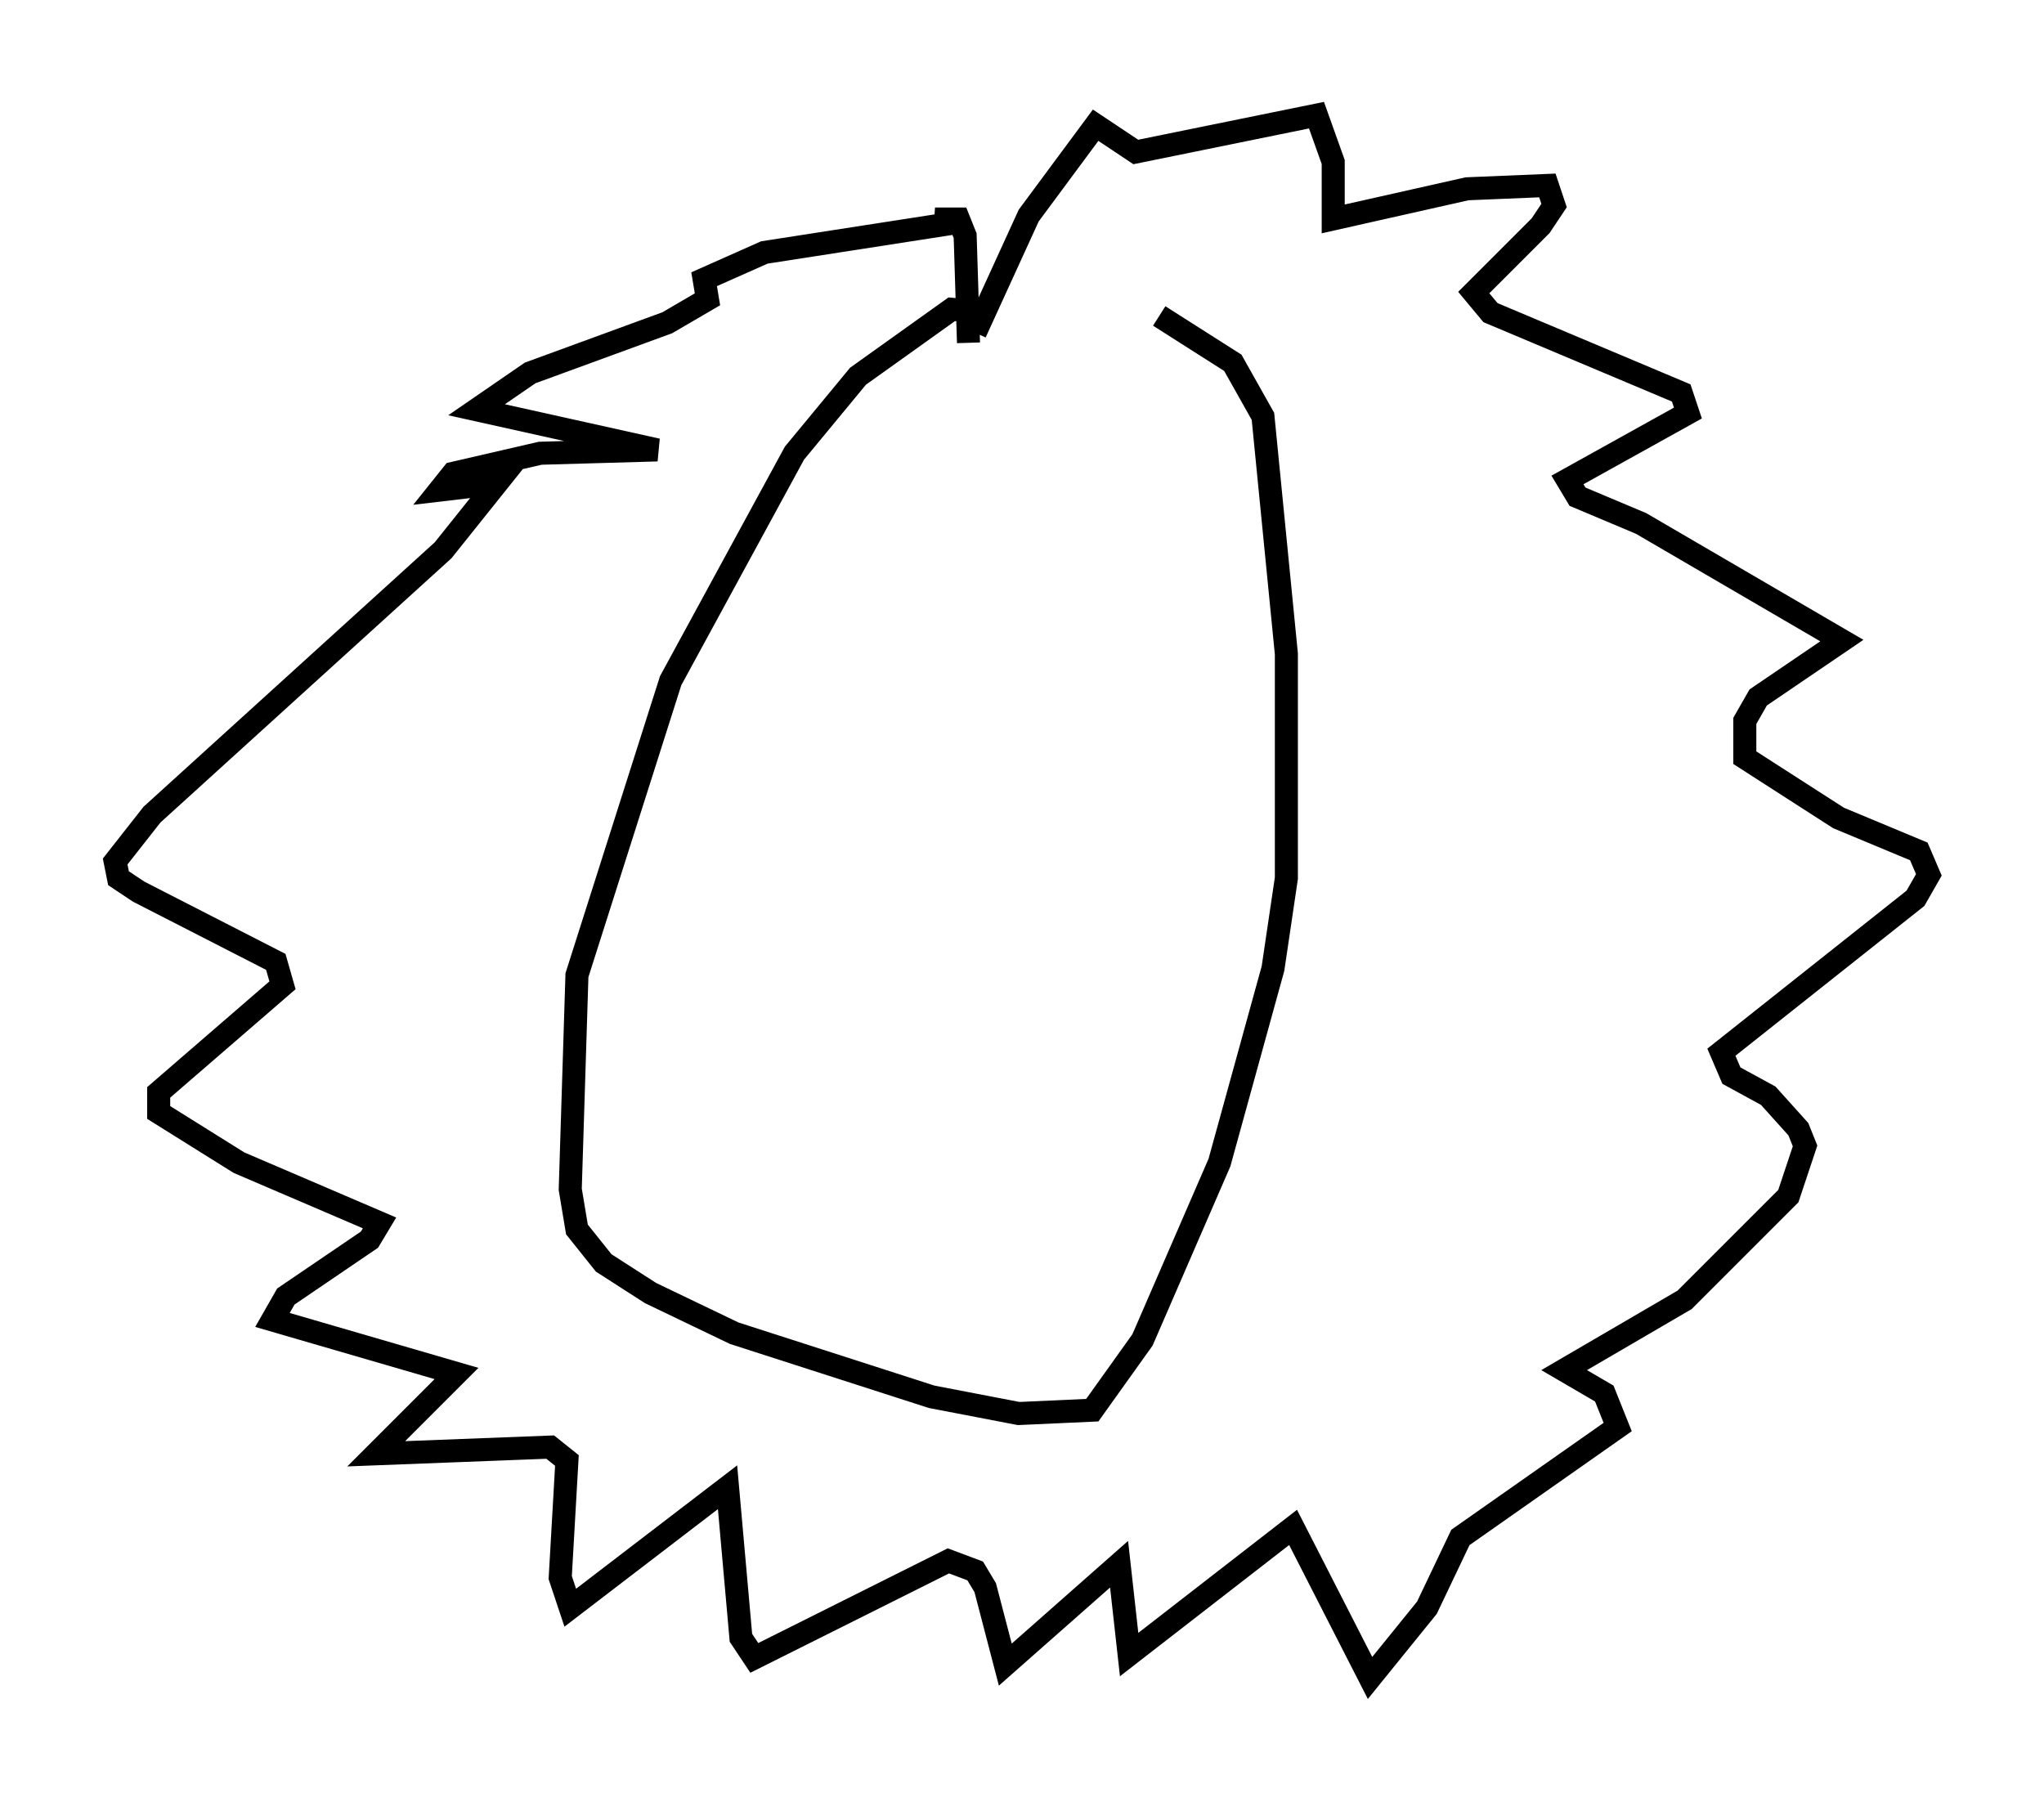 <?xml version="1.0" encoding="utf-8" ?>
<svg baseProfile="full" height="77.832" version="1.1" width="88.726" xmlns="http://www.w3.org/2000/svg" xmlns:ev="http://www.w3.org/2001/xml-events" xmlns:xlink="http://www.w3.org/1999/xlink"><defs /><rect fill="white" height="77.832" width="88.726" x="0" y="0" /><path d="M48.575, 17.201 m-5.52, -3.631 l-1.743, -0.145 -4.067, 2.905 l-2.76, 3.341 -5.374, 9.877 l-4.067, 12.782 -0.291, 9.296 l0.291, 1.743 1.162, 1.453 l2.034, 1.307 3.631, 1.743 l8.57, 2.76 3.777, 0.726 l3.196, -0.145 2.179, -3.05 l3.341, -7.698 2.324, -8.425 l0.581, -3.922 0.0, -9.732 l-1.017, -10.313 -1.307, -2.324 l-3.196, -2.034 m-7.989, 0.726 l2.324, -5.084 2.905, -3.922 l1.743, 1.162 7.844, -1.598 l0.726, 2.034 0.0, 2.469 l5.81, -1.307 3.486, -0.145 l0.291, 0.872 -0.581, 0.872 l-2.905, 2.905 0.726, 0.872 l8.279, 3.486 0.291, 0.872 l-5.229, 2.905 0.436, 0.726 l2.76, 1.162 8.715, 5.084 l-3.631, 2.469 -0.581, 1.017 l0.0, 1.598 4.067, 2.615 l3.486, 1.453 0.436, 1.017 l-0.581, 1.017 -8.425, 6.682 l0.436, 1.017 1.598, 0.872 l1.307, 1.453 0.291, 0.726 l-0.726, 2.179 -4.503, 4.503 l-5.229, 3.05 1.743, 1.017 l0.581, 1.453 -6.827, 4.793 l-1.453, 3.05 -2.469, 3.05 l-3.341, -6.536 -7.117, 5.52 l-0.436, -3.922 -4.939, 4.358 l-0.872, -3.341 -0.436, -0.726 l-1.162, -0.436 -8.425, 4.212 l-0.581, -0.872 -0.581, -6.536 l-6.827, 5.229 -0.436, -1.307 l0.291, -5.084 -0.726, -0.581 l-7.553, 0.291 3.486, -3.486 l-7.989, -2.324 0.581, -1.017 l3.631, -2.469 0.436, -0.726 l-6.101, -2.615 -3.486, -2.179 l0.0, -0.872 5.374, -4.648 l-0.291, -1.017 -5.955, -3.05 l-0.872, -0.581 -0.145, -0.726 l1.598, -2.034 12.637, -11.475 l2.324, -2.905 -2.469, 0.291 l0.581, -0.726 3.777, -0.872 l5.084, -0.145 -7.844, -1.743 l2.324, -1.598 5.955, -2.179 l1.743, -1.017 -0.145, -0.872 l2.615, -1.162 8.425, -1.307 l-1.017, -0.145 1.017, 0.0 l0.291, 0.726 0.145, 4.648 " fill="none" stroke="black" stroke-width="1" /></svg>